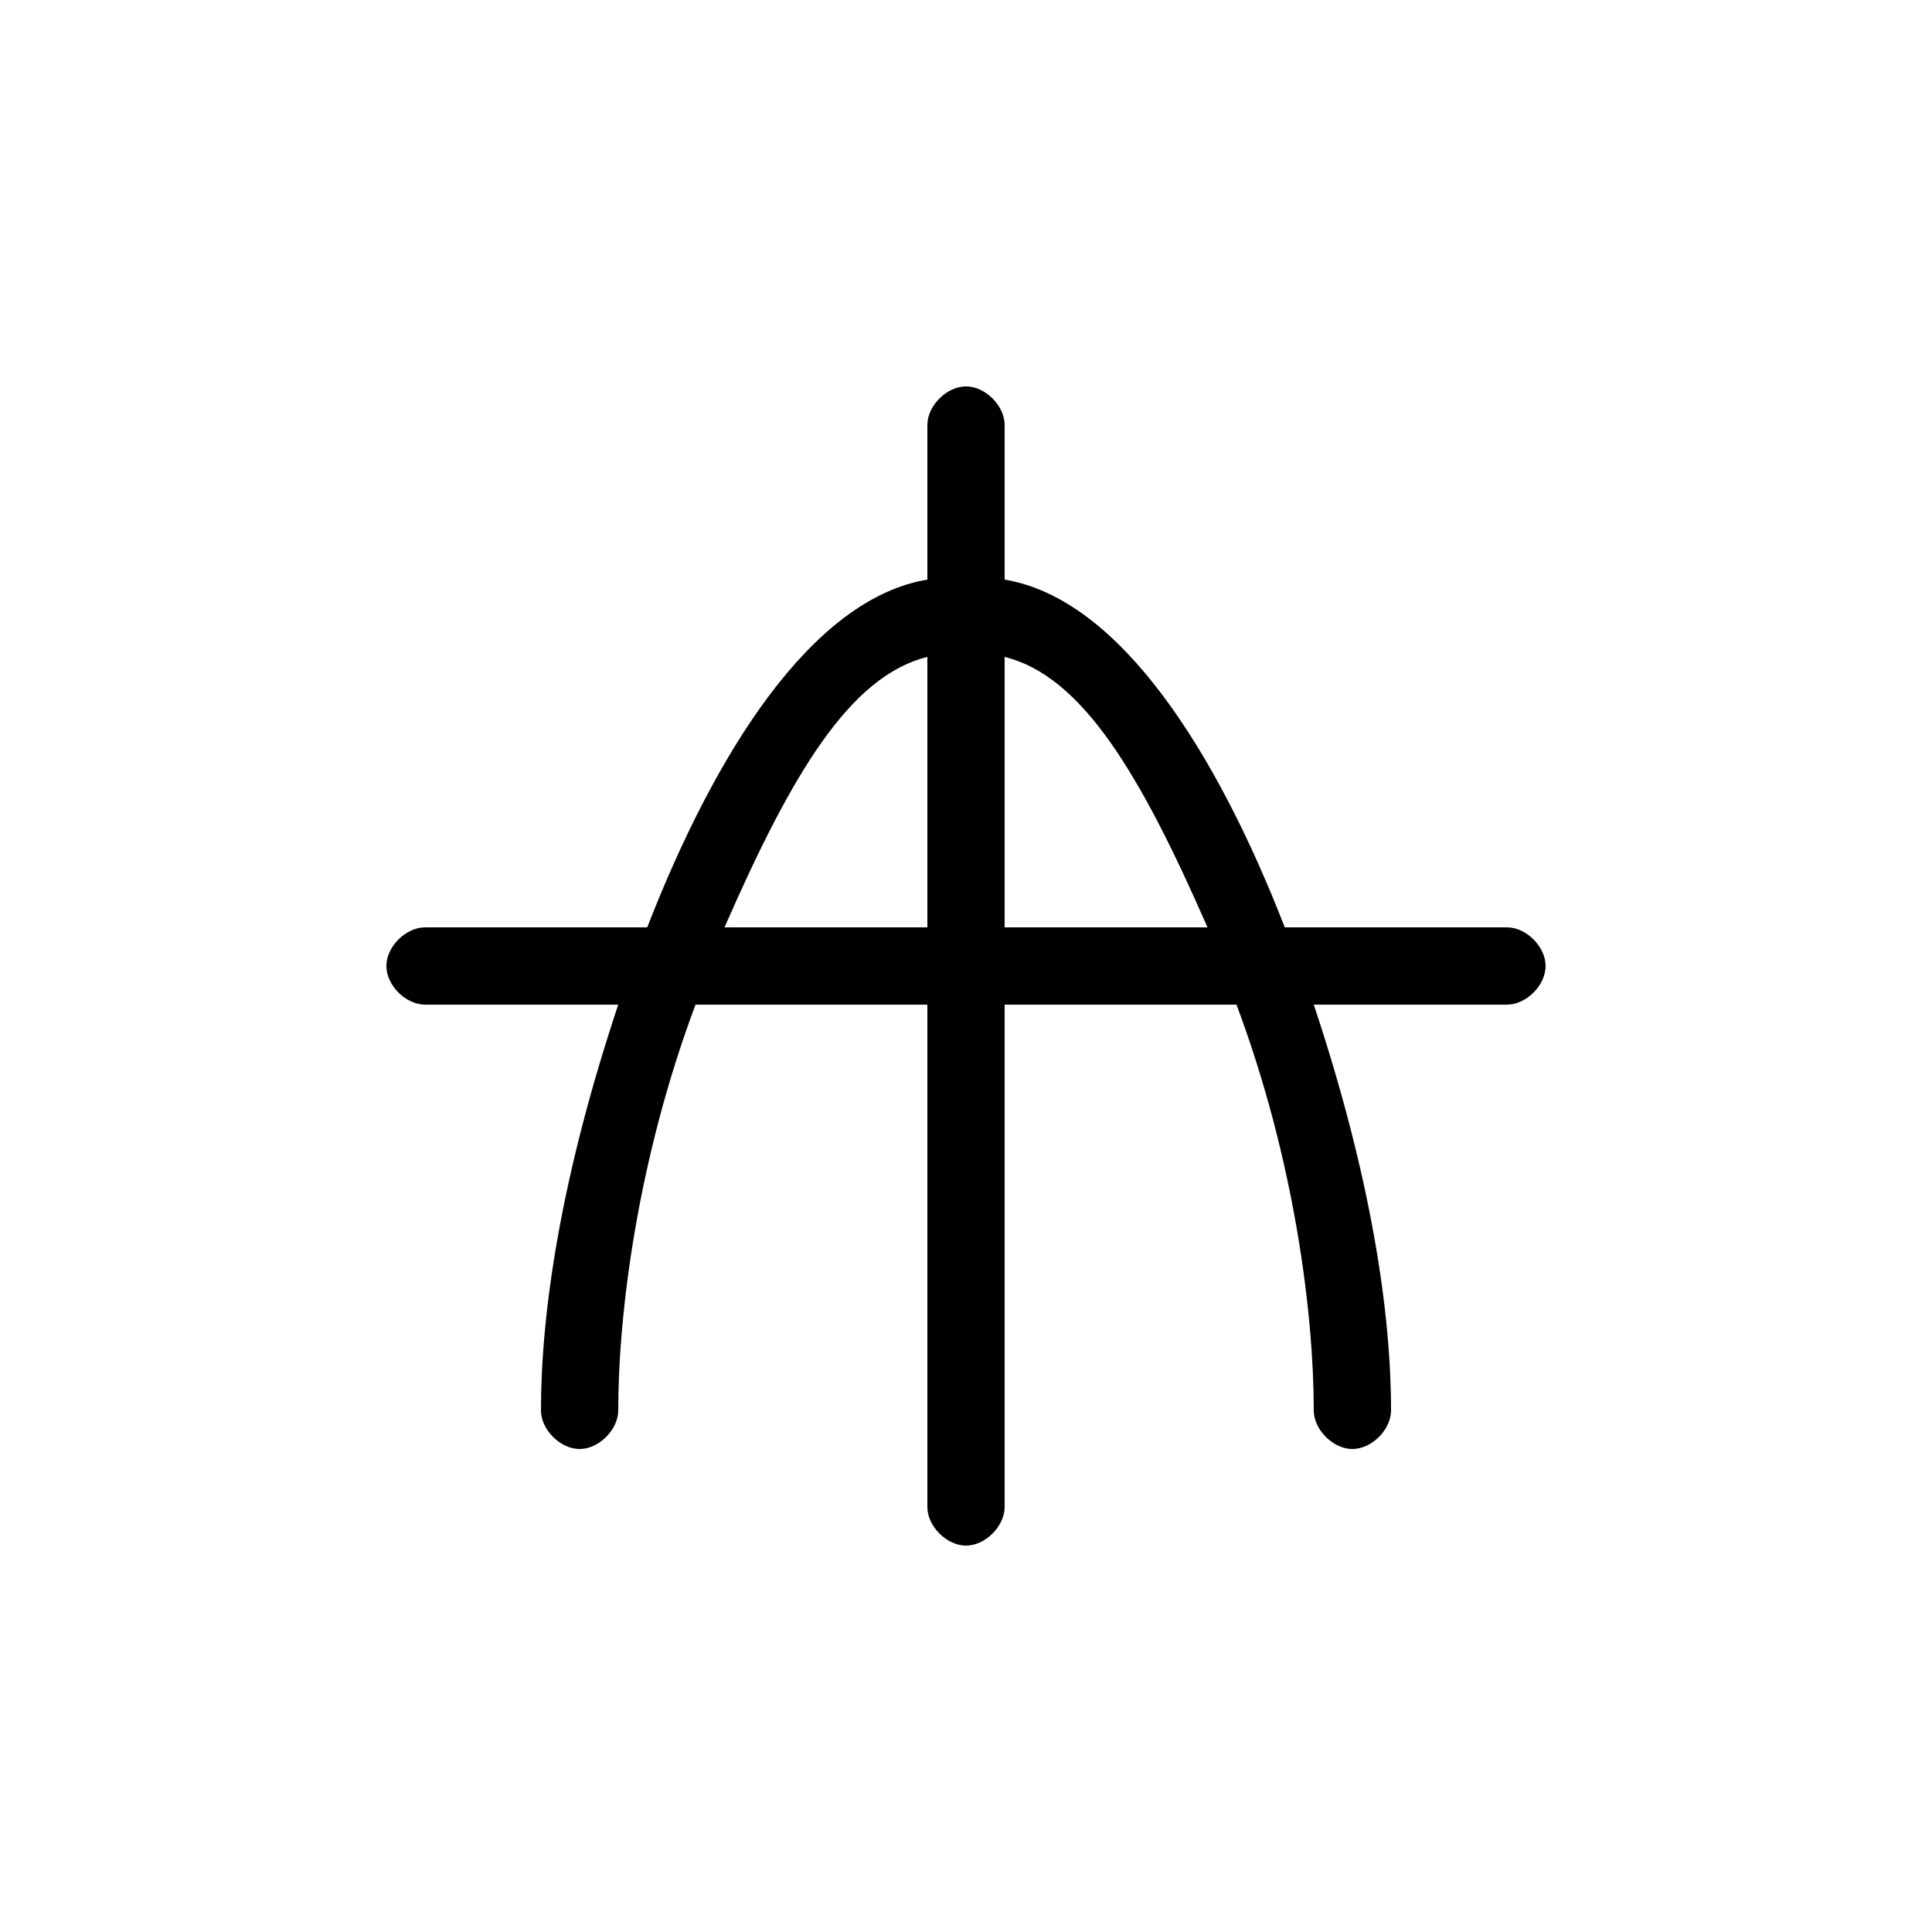 <svg version="1.1" xmlns="http://www.w3.org/2000/svg" viewBox="0 0 100 100"><path stroke="#000000" stroke-width="0" stroke-linejoin="round" stroke-linecap="round" fill="#000000" d="M 62.5 48 C 59 40 56 35 52 34 C 52 38 52 44 52 48 C 55 48 58 48 62.5 48 Z M 48 34 C 44 35 41 40 37.5 48 C 42 48 45 48 48 48 C 48 44 48 38 48 34 Z M 36 52 C 33 60 32 68 32 73 C 32 74 31 75 30 75 C 29 75 28 74 28 73 C 28 68 29 61 32 52 C 28 52 25 52 22 52 C 21 52 20 51 20 50 C 20 49 21 48 22 48 C 25 48 28 48 33.5 48 C 37 39 42 31 48 30 C 48 28 48 25 48 22 C 48 21 49 20 50 20 C 51 20 52 21 52 22 C 52 25 52 28 52 30 C 58 31 63 39 66.5 48 C 72 48 75 48 78 48 C 79 48 80 49 80 50 C 80 51 79 52 78 52 C 75 52 72 52 68 52 C 71 61 72 68 72 73 C 72 74 71 75 70 75 C 69 75 68 74 68 73 C 68 68 67 60 64 52 C 58 52 55 52 52 52 C 52 60 52 70 52 78 C 52 79 51 80 50 80 C 49 80 48 79 48 78 C 48 70 48 60 48 52 C 45 52 42 52 36 52 Z"></path></svg>